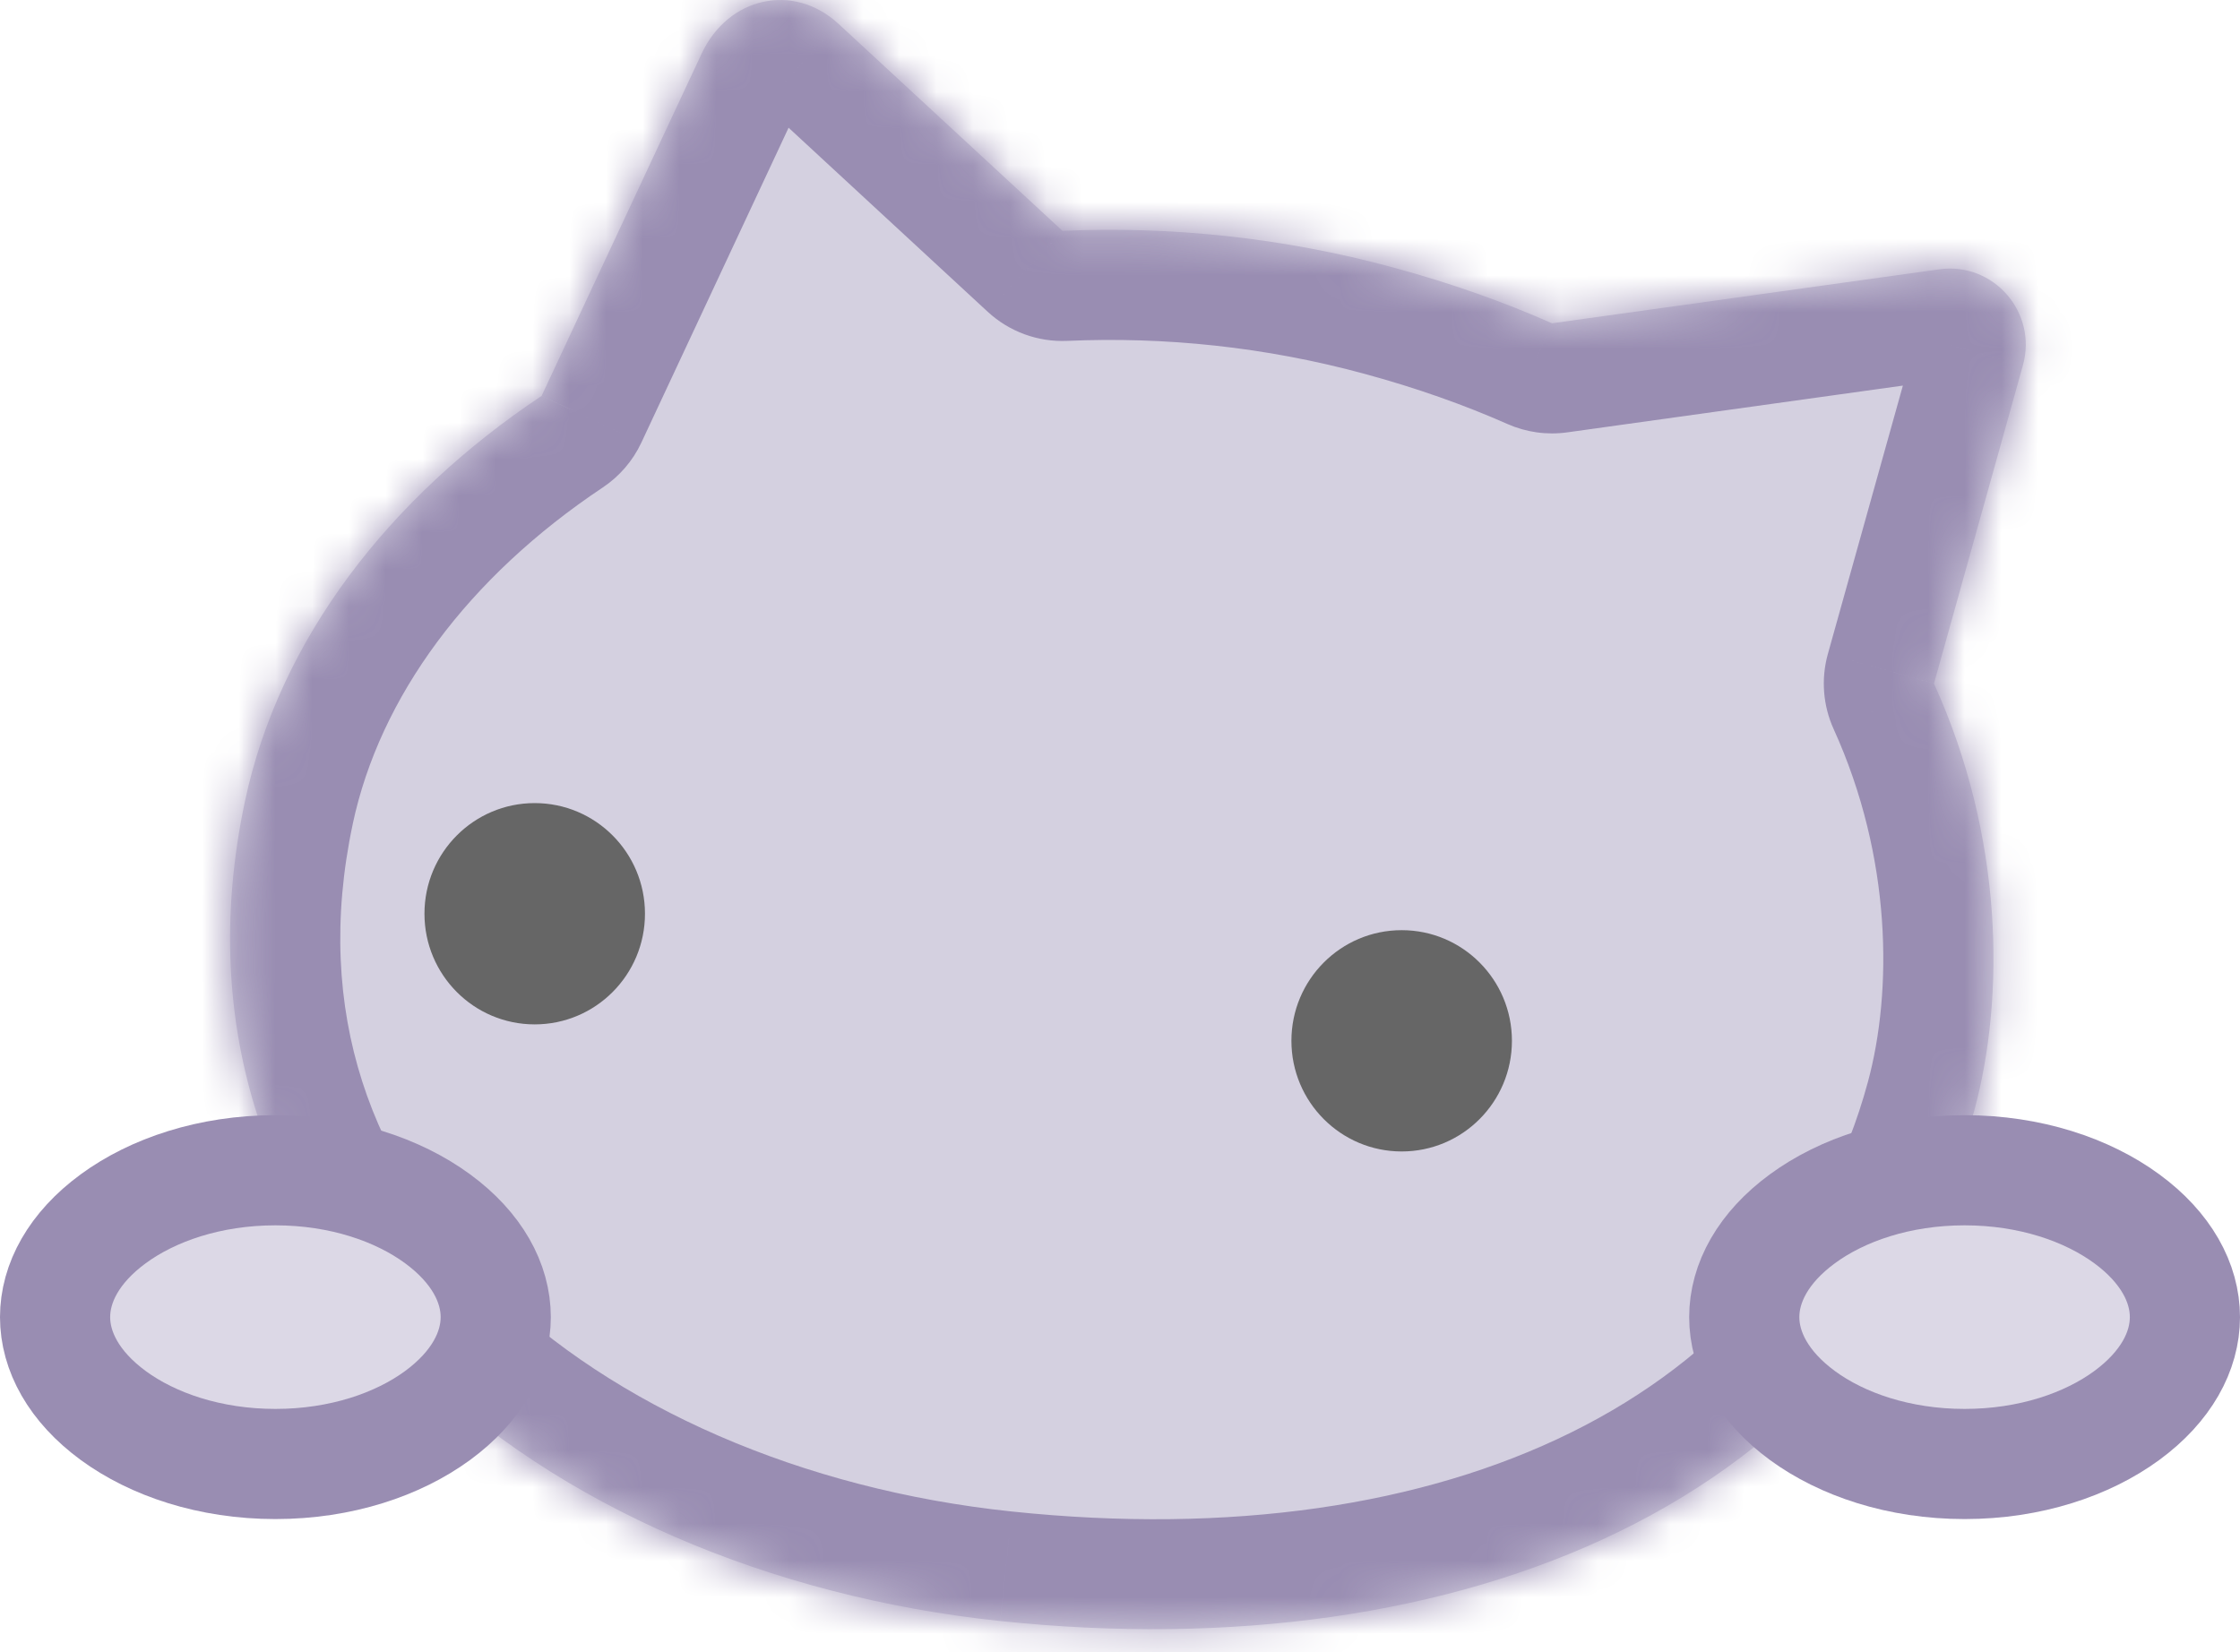 <svg width="61" height="45" viewBox="0 0 61 45" fill="none" xmlns="http://www.w3.org/2000/svg">
<mask id="path-1-inside-1_832_23" fill="white">
<path fill-rule="evenodd" clip-rule="evenodd" d="M6.671 21.82C7.607 17.419 10.586 13.557 14.749 10.782L19.106 1.462C19.832 -0.091 21.613 -0.48 22.835 0.65L28.933 6.287C31.877 6.158 34.924 6.465 37.951 7.288C39.523 7.715 40.957 8.226 42.264 8.805L52.812 7.335C54.288 7.129 55.491 8.511 55.088 9.951L52.666 18.618C54.563 22.792 54.603 27.145 53.764 30.246C50.871 40.957 39.746 45.465 27.239 44.15C14.73 42.837 4.024 34.267 6.671 21.82Z"/>
</mask>
<path fill-rule="evenodd" clip-rule="evenodd" d="M6.671 21.82C7.607 17.419 10.586 13.557 14.749 10.782L19.106 1.462C19.832 -0.091 21.613 -0.48 22.835 0.65L28.933 6.287C31.877 6.158 34.924 6.465 37.951 7.288C39.523 7.715 40.957 8.226 42.264 8.805L52.812 7.335C54.288 7.129 55.491 8.511 55.088 9.951L52.666 18.618C54.563 22.792 54.603 27.145 53.764 30.246C50.871 40.957 39.746 45.465 27.239 44.15C14.73 42.837 4.024 34.267 6.671 21.82Z" fill="#D4D0E0"/>
<path d="M14.749 10.782L16.413 13.278C16.87 12.973 17.235 12.55 17.467 12.052L14.749 10.782ZM6.671 21.82L3.737 21.196L3.737 21.196L6.671 21.82ZM19.106 1.462L21.824 2.732L21.824 2.732L19.106 1.462ZM22.835 0.65L20.798 2.852L20.798 2.853L22.835 0.65ZM28.933 6.287L26.896 8.49C27.484 9.034 28.265 9.32 29.065 9.284L28.933 6.287ZM37.951 7.288L37.164 10.183L37.164 10.183L37.951 7.288ZM42.264 8.805L41.048 11.547C41.559 11.774 42.124 11.853 42.678 11.776L42.264 8.805ZM52.812 7.335L53.226 10.306L53.226 10.306L52.812 7.335ZM55.088 9.951L52.199 9.143L52.199 9.144L55.088 9.951ZM52.666 18.618L49.777 17.81C49.587 18.491 49.643 19.216 49.935 19.859L52.666 18.618ZM53.764 30.246L50.868 29.464L50.868 29.464L53.764 30.246ZM27.239 44.15L27.553 41.167L27.552 41.167L27.239 44.15ZM13.085 8.286C8.43 11.389 4.872 15.86 3.737 21.196L9.605 22.444C10.343 18.978 12.742 15.726 16.413 13.278L13.085 8.286ZM16.388 0.191L12.032 9.511L17.467 12.052L21.824 2.732L16.388 0.191ZM24.872 -1.553C23.566 -2.76 21.824 -3.247 20.146 -2.881C18.48 -2.518 17.119 -1.373 16.388 0.192L21.824 2.732C21.825 2.73 21.802 2.778 21.73 2.837C21.658 2.896 21.555 2.952 21.423 2.981C21.291 3.01 21.154 3.005 21.029 2.97C20.903 2.935 20.827 2.879 20.798 2.852L24.872 -1.553ZM30.969 4.084L24.871 -1.553L20.798 2.853L26.896 8.49L30.969 4.084ZM38.738 4.393C35.401 3.486 32.044 3.147 28.801 3.29L29.065 9.284C31.71 9.168 34.447 9.444 37.164 10.183L38.738 4.393ZM43.48 6.062C42.026 5.418 40.448 4.858 38.738 4.393L37.164 10.183C38.598 10.573 39.889 11.034 41.048 11.547L43.48 6.062ZM42.678 11.776L53.226 10.306L52.398 4.364L41.85 5.834L42.678 11.776ZM53.226 10.306C52.545 10.401 52.024 9.769 52.199 9.143L57.977 10.76C58.958 7.253 56.032 3.856 52.397 4.364L53.226 10.306ZM52.199 9.144L49.777 17.81L55.556 19.425L57.977 10.759L52.199 9.144ZM56.661 31.029C57.669 27.297 57.6 22.224 55.397 17.377L49.935 19.859C51.525 23.359 51.536 26.993 50.868 29.464L56.661 31.029ZM26.926 47.134C40.07 48.515 53.2 43.838 56.661 31.029L50.868 29.464C48.542 38.076 39.422 42.414 27.553 41.167L26.926 47.134ZM3.737 21.196C2.182 28.507 4.592 34.778 9.163 39.294C13.649 43.727 20.135 46.421 26.926 47.134L27.552 41.167C21.834 40.566 16.713 38.319 13.38 35.026C10.133 31.818 8.513 27.581 9.606 22.444L3.737 21.196Z" fill="#998DB2" mask="url(#path-1-inside-1_832_23)"/>
<path d="M14.561 27.9C16.22 27.9 17.564 26.551 17.564 24.886C17.564 23.222 16.22 21.873 14.561 21.873C12.903 21.873 11.559 23.222 11.559 24.886C11.559 26.551 12.903 27.9 14.561 27.9Z" fill="#666666"/>
<path d="M38.171 31.361C39.829 31.361 41.173 30.012 41.173 28.347C41.173 26.683 39.829 25.334 38.171 25.334C36.512 25.334 35.168 26.683 35.168 28.347C35.168 30.012 36.512 31.361 38.171 31.361Z" fill="#666666"/>
<path d="M59.5 35.873C59.5 36.799 58.991 37.764 57.916 38.553C56.842 39.34 55.286 39.873 53.5 39.873C51.714 39.873 50.158 39.34 49.084 38.553C48.009 37.764 47.5 36.799 47.5 35.873C47.5 34.947 48.009 33.982 49.084 33.194C50.158 32.406 51.714 31.873 53.5 31.873C55.286 31.873 56.842 32.406 57.916 33.194C58.991 33.982 59.5 34.947 59.5 35.873Z" fill="#DCD8E6" stroke="#998DB2" stroke-width="3"/>
<path d="M13.5 35.873C13.5 36.799 12.991 37.764 11.916 38.553C10.842 39.34 9.286 39.873 7.5 39.873C5.714 39.873 4.158 39.34 3.084 38.553C2.009 37.764 1.5 36.799 1.5 35.873C1.5 34.947 2.009 33.982 3.084 33.194C4.158 32.406 5.714 31.873 7.5 31.873C9.286 31.873 10.842 32.406 11.916 33.194C12.991 33.982 13.5 34.947 13.5 35.873Z" fill="#DCD8E6" stroke="#998DB2" stroke-width="3"/>
</svg>
